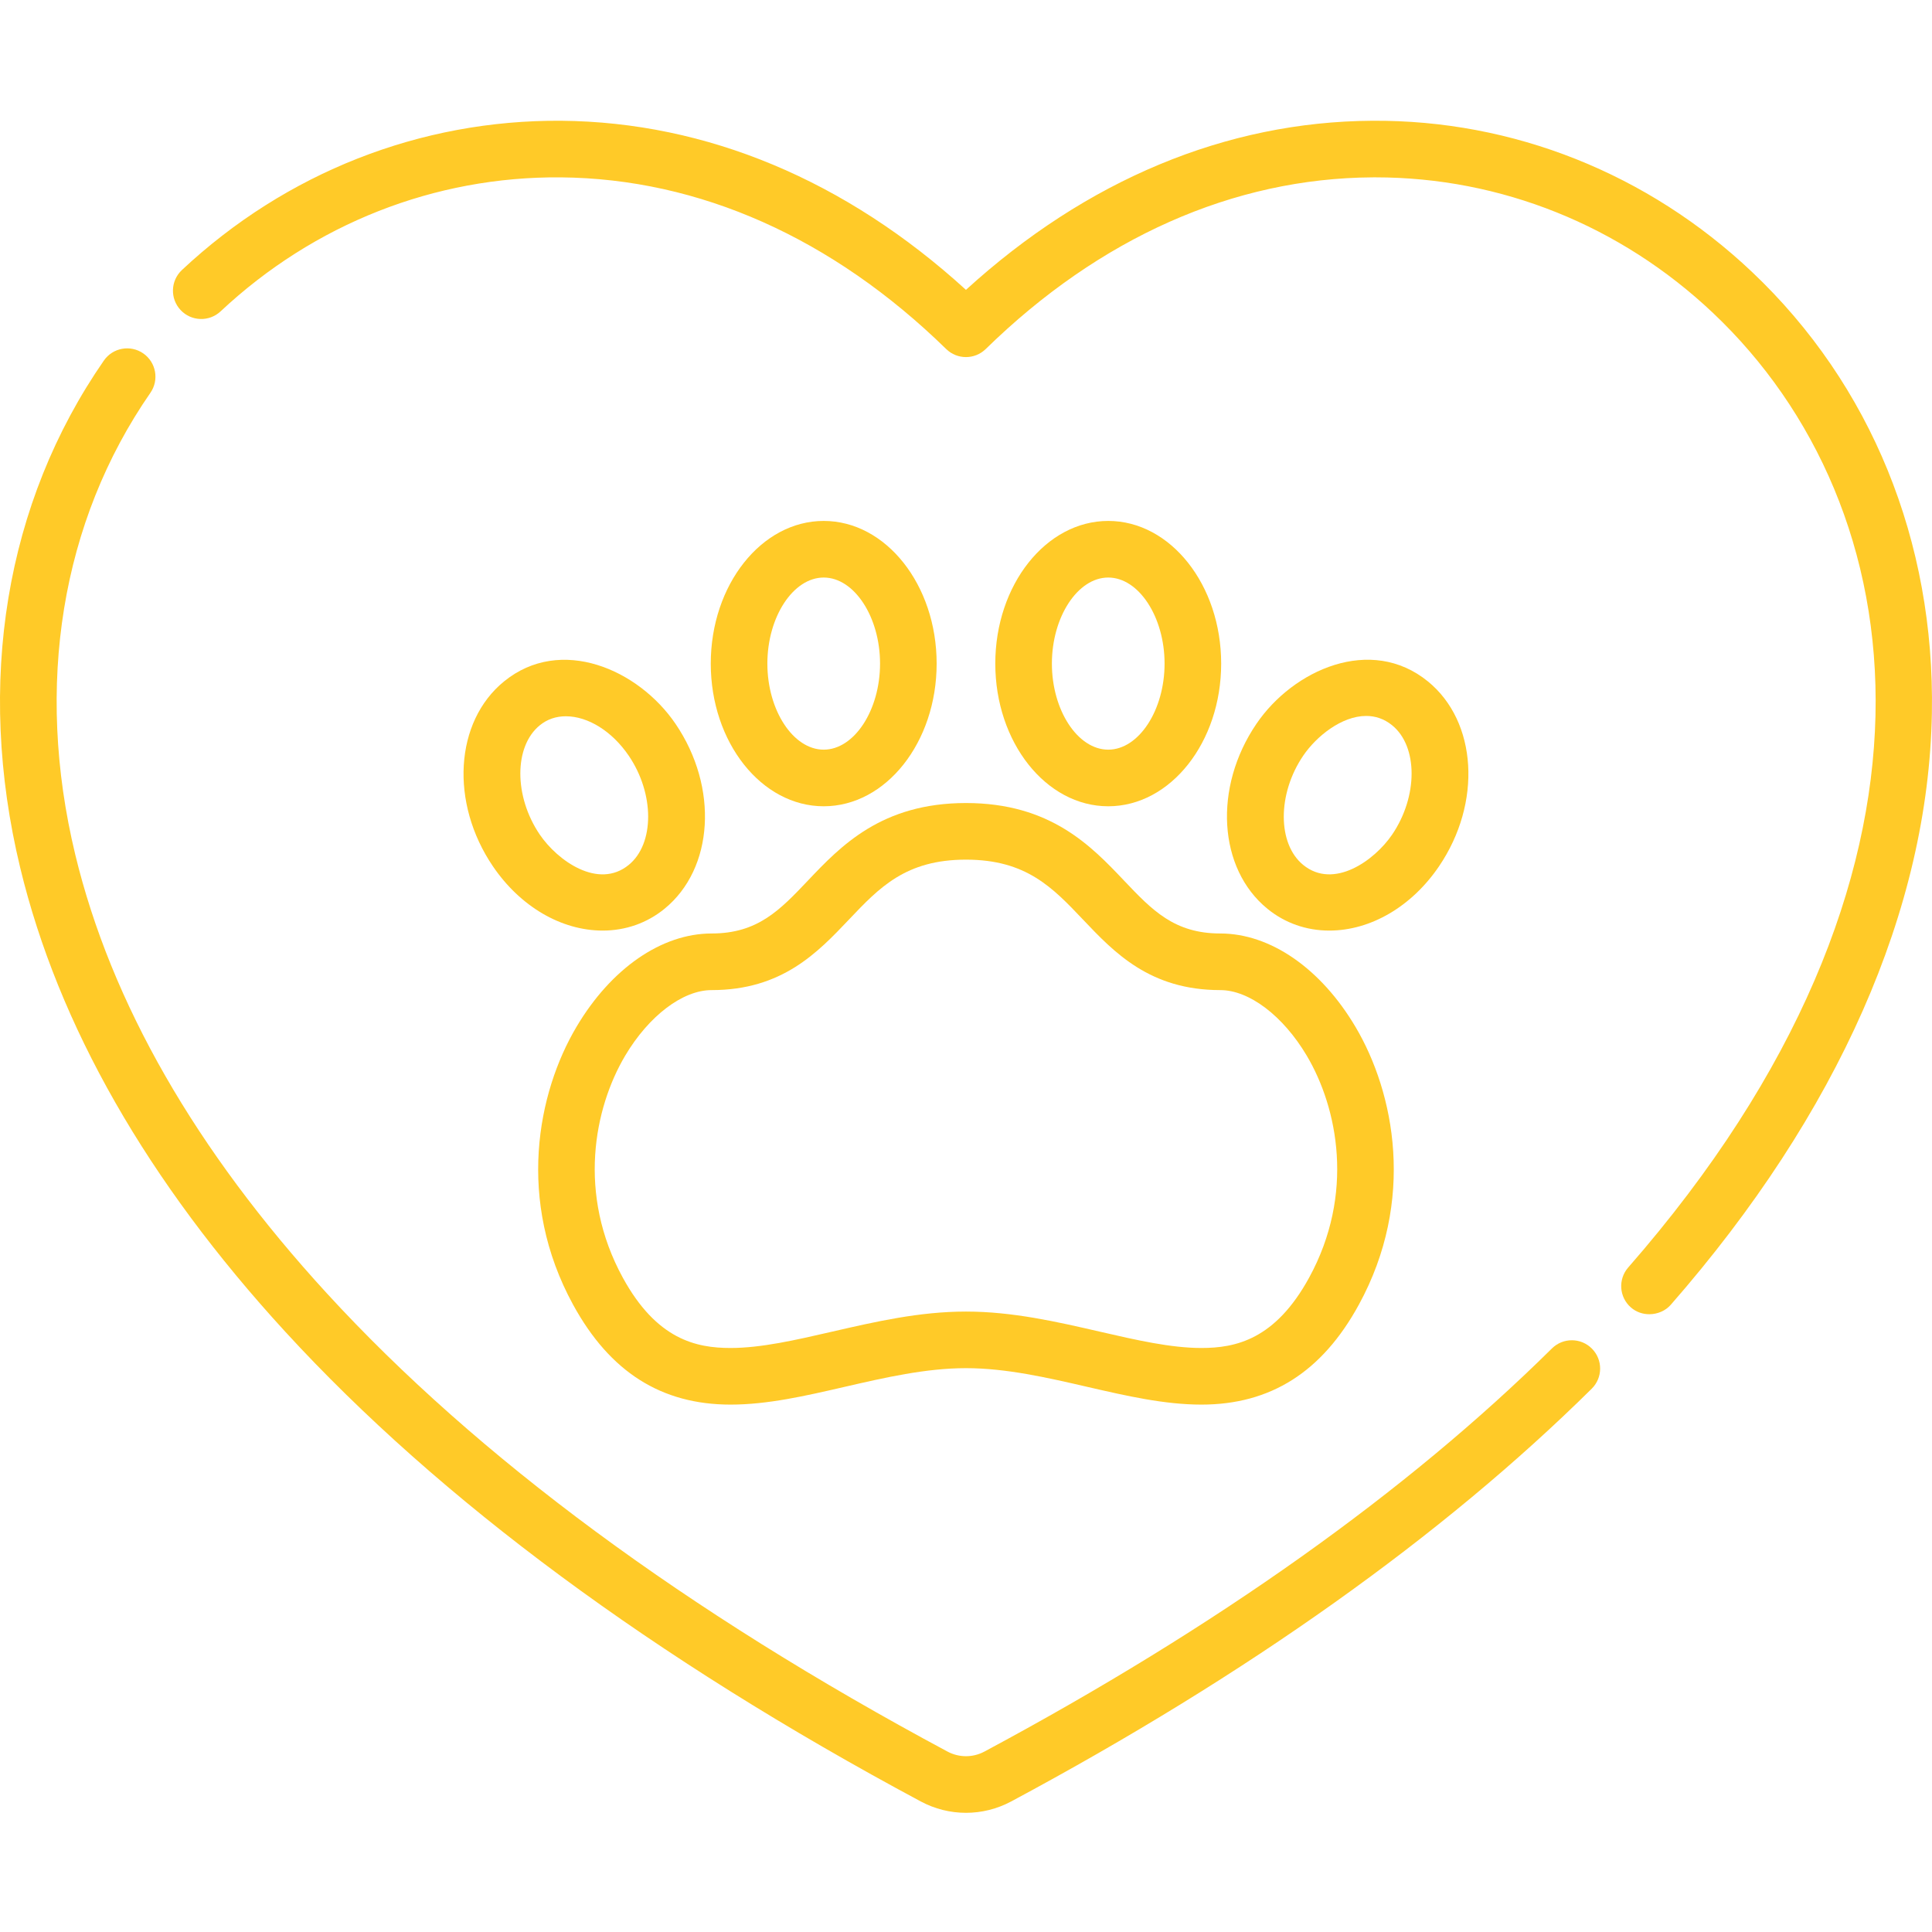 <?xml version="1.0"?>
<svg xmlns="http://www.w3.org/2000/svg" height="512px" viewBox="0 -31 511.997 511" width="512px" class=""><g><path d="m437.133 316.781c-1.75.016-3.516-.559-4.934-1.797-3.121-2.727-3.438-7.465-.711-10.586 90.648-103.676 76.609-201.75 22.484-252.953-24.523-23.199-56.27-35.945-89.469-35.945-.27 0-.535 0-.805.004-36.816.227-72.25 15.957-102.469 45.492-2.914 2.848-7.57 2.848-10.484 0-30.125-29.441-65.445-45.172-102.148-45.492-33.398-.285-65.387 12.32-90.133 35.508-3.023 2.832-7.77 2.68-10.602-.344-2.832-3.023-2.676-7.77.344-10.602 27.57-25.836 63.258-39.844 100.523-39.562 38.512.336 75.461 15.801 107.258 44.812 31.906-29.109 68.973-44.574 107.617-44.812 37.367-.27 73.133 13.988 100.672 40.043 31.566 29.859 48.504 71.41 47.691 117-.922 51.816-24.844 106.008-69.188 156.727-1.402 1.605-3.512 2.496-5.648 2.508zm0 0" data-original="#000000" class="active-path" data-old_color="#000000" fill="#FFCA28"/><path d="m255.988 448.914c-4.113 0-8.23-1.004-11.98-3.012-70.75-37.906-127.414-79.789-168.422-124.492-36.535-39.832-60.168-81.203-70.234-122.961-11.809-48.984-3.934-96.715 22.176-134.398 2.359-3.406 7.031-4.254 10.438-1.895 3.402 2.359 4.25 7.031 1.895 10.438-23.641 34.121-30.715 77.566-19.926 122.34 9.465 39.258 31.906 78.398 66.707 116.336 39.863 43.457 95.191 84.305 164.449 121.41 3.066 1.641 6.73 1.641 9.797 0 61.359-32.875 111.957-68.816 150.391-106.832 2.945-2.91 7.695-2.887 10.605.062 2.914 2.945 2.887 7.691-.059 10.605-39.457 39.027-91.223 75.832-153.852 109.387-3.754 2.008-7.867 3.012-11.984 3.012zm0 0" data-original="#000000" class="active-path" data-old_color="#000000" fill="#FFCA28"/><path d="m318.383 340.734c-.004 0-.004 0-.008 0-9.816-.004-19.773-2.293-30.312-4.719-10.539-2.43-21.438-4.938-32.074-4.938-10.633 0-21.527 2.508-32.066 4.934-10.543 2.43-20.5 4.723-30.32 4.723-18.336 0-31.98-8.652-41.711-26.449-15.141-27.68-9.473-56.203.883-73.664 9.18-15.492 22.57-24.738 35.812-24.738 12.211 0 18.078-6.184 25.512-14.012 8.691-9.16 19.512-20.559 41.891-20.559 22.383 0 33.203 11.398 41.895 20.559 7.434 7.828 13.301 14.012 25.508 14.012 13.246 0 26.637 9.246 35.816 24.738 10.355 17.461 16.023 45.984.883 73.664-9.73 17.797-23.375 26.449-41.707 26.449zm-62.395-24.656c12.34 0 24.082 2.703 35.438 5.316 9.688 2.23 18.84 4.336 26.953 4.336h.004c9.074 0 19.562-2.215 28.547-18.641 12.117-22.156 7.621-44.91-.625-58.82-6.262-10.559-15.258-17.383-22.914-17.383-18.648 0-28.074-9.93-36.387-18.688-8.09-8.523-15.074-15.883-31.016-15.883-15.938 0-22.922 7.359-31.012 15.883-8.316 8.758-17.738 18.688-36.391 18.688-7.656 0-16.648 6.824-22.91 17.383-8.246 13.91-12.742 36.668-.629 58.82 8.984 16.426 19.477 18.641 28.555 18.641 8.113 0 17.266-2.105 26.953-4.336 11.355-2.613 23.094-5.316 35.434-5.316zm0 0" data-original="#000000" class="active-path" data-old_color="#000000" fill="#FFCA28"/><path d="m218.289 182.172c-16.504 0-29.93-16.961-29.93-37.809 0-20.848 13.426-37.809 29.93-37.809 16.504 0 29.93 16.961 29.93 37.809 0 20.848-13.426 37.809-29.93 37.809zm0-60.617c-8.094 0-14.93 10.445-14.93 22.809s6.836 22.805 14.93 22.805c8.09 0 14.93-10.441 14.93-22.805s-6.84-22.809-14.93-22.809zm0 0" data-original="#000000" class="active-path" data-old_color="#000000" fill="#FFCA28"/><path d="m159.715 215.113c-10.965 0-21.836-6.363-29.078-17.02-11.438-16.82-10.148-38.348 2.93-49.004 15.035-12.25 35.652-3.188 45.461 11.246 11.438 16.824 10.148 38.348-2.934 49.008-4.629 3.773-10.297 5.77-16.379 5.77zm-9.766-56.793c-2.629 0-4.953.809-6.906 2.398-6.863 5.594-6.863 18.848-.004 28.945 4.719 6.938 15.508 14.629 23.578 8.051 6.863-5.594 6.867-18.852.004-28.945-4.379-6.445-10.77-10.449-16.672-10.449zm0 0" data-original="#000000" class="active-path" data-old_color="#000000" fill="#FFCA28"/><path d="m293.691 182.172c-16.504 0-29.93-16.961-29.93-37.809 0-20.848 13.426-37.809 29.93-37.809s29.93 16.961 29.93 37.809c0 20.848-13.426 37.809-29.93 37.809zm0-60.617c-8.094 0-14.93 10.445-14.93 22.809s6.836 22.805 14.93 22.805c8.09 0 14.93-10.441 14.93-22.805s-6.84-22.809-14.93-22.809zm0 0" data-original="#000000" class="active-path" data-old_color="#000000" fill="#FFCA28"/><path d="m352.266 215.113c-6.086 0-11.75-1.996-16.383-5.773-13.078-10.656-14.367-32.184-2.93-49.004 9.762-14.363 30.352-23.559 45.461-11.25 13.078 10.66 14.363 32.188 2.93 49.008-7.242 10.656-18.113 17.02-29.078 17.02zm9.766-56.879c-6.461.004-13.164 5.371-16.672 10.535-6.863 10.094-6.863 23.352 0 28.945 8.07 6.578 18.875-1.133 23.578-8.051 6.863-10.098 6.863-23.352 0-28.945-2.152-1.754-4.512-2.488-6.906-2.484zm0 0" data-original="#000000" class="active-path" data-old_color="#000000" fill="#FFCA28"/></g> </svg>
